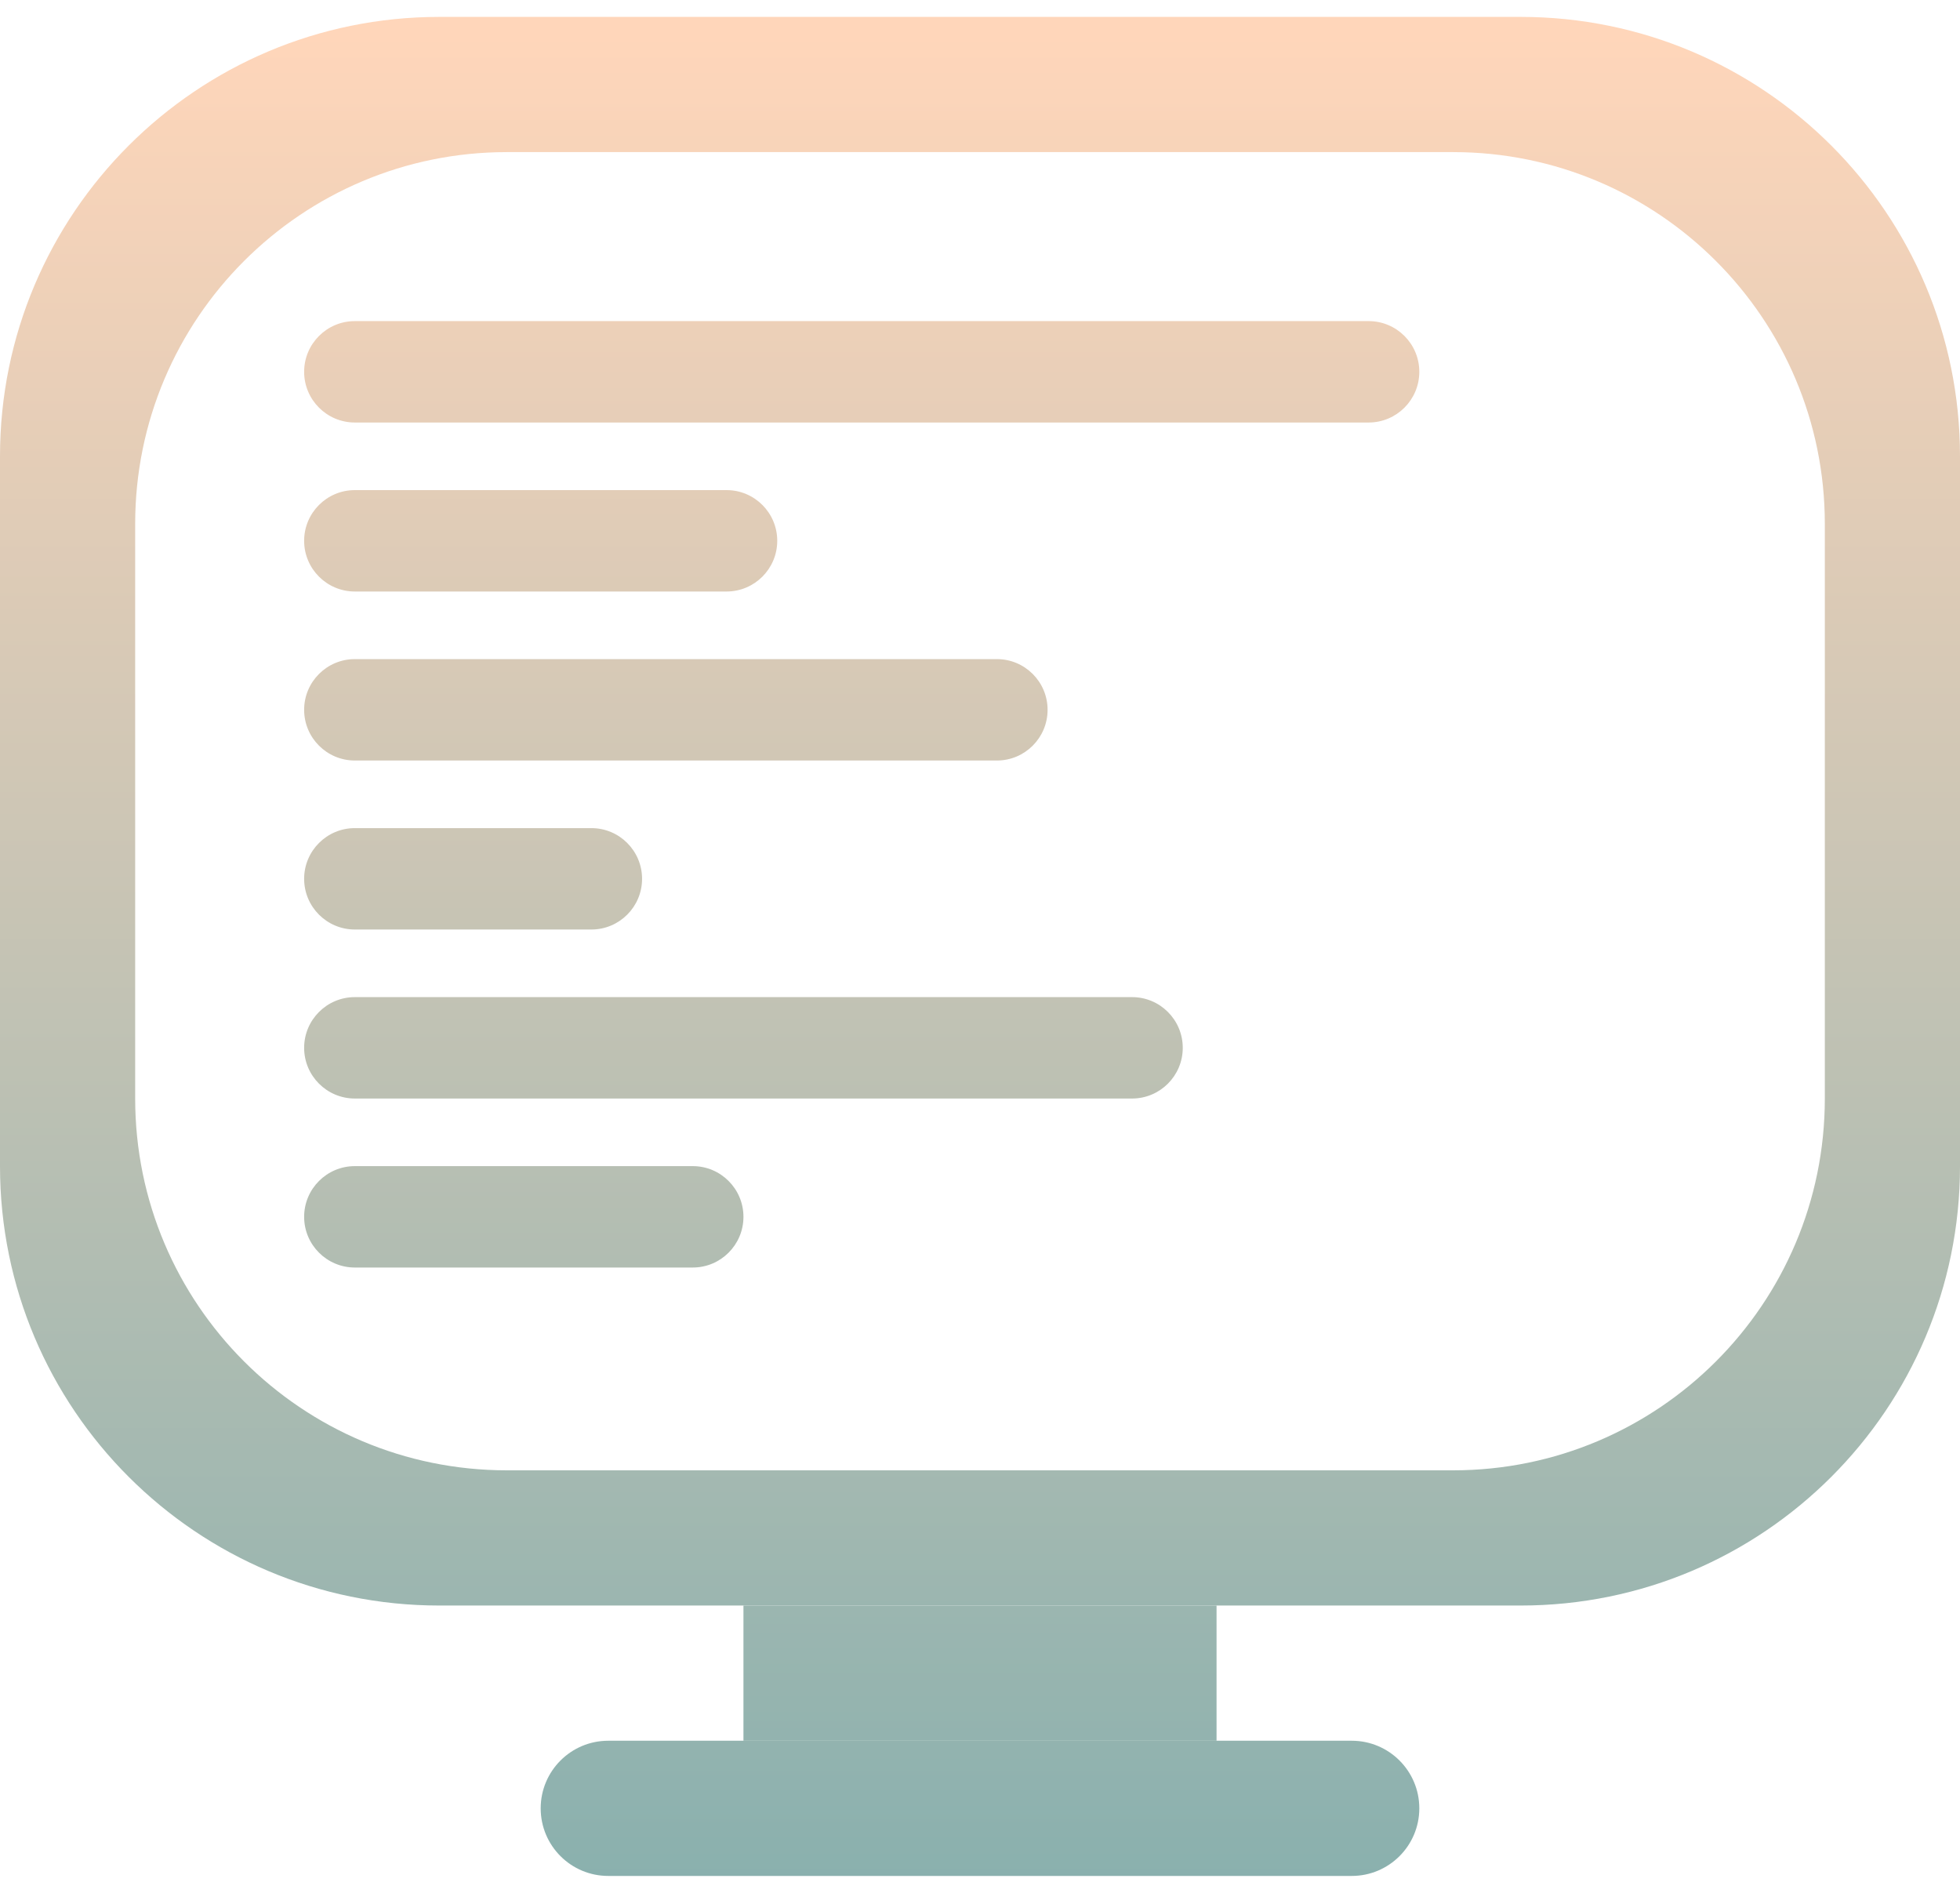 <svg width="58" height="56" viewBox="0 0 58 56" fill="none" xmlns="http://www.w3.org/2000/svg">
<path fill-rule="evenodd" clip-rule="evenodd" d="M13 0.5C5.82 0.5 0 6.32 0 13.5V34.5C0 41.68 5.82 47.5 13 47.5H45C52.18 47.5 58 41.68 58 34.5V13.5C58 6.32 52.18 0.5 45 0.5H13ZM15 4.5C8.925 4.5 4 9.425 4 15.5V32.5C4 38.575 8.925 43.5 15 43.5H43C49.075 43.5 54 38.575 54 32.5V15.5C54 9.425 49.075 4.5 43 4.5H15Z" fill="url(#paint0_linear_207_51)"/>
<path d="M9 11C9 11.828 9.672 12.5 10.5 12.5H40.5C41.328 12.5 42 11.828 42 11C42 10.172 41.328 9.5 40.5 9.5H10.5C9.672 9.5 9 10.172 9 11Z" fill="url(#paint1_linear_207_51)"/>
<path d="M9 16C9 16.828 9.672 17.5 10.5 17.5H21.5C22.328 17.5 23 16.828 23 16C23 15.172 22.328 14.5 21.5 14.5H10.5C9.672 14.5 9 15.172 9 16Z" fill="url(#paint2_linear_207_51)"/>
<path d="M9 21C9 21.828 9.672 22.5 10.5 22.5H29.5C30.328 22.5 31 21.828 31 21C31 20.172 30.328 19.5 29.5 19.5H10.5C9.672 19.5 9 20.172 9 21Z" fill="url(#paint3_linear_207_51)"/>
<path d="M9 26C9 26.828 9.672 27.5 10.5 27.5H17.5C18.328 27.5 19 26.828 19 26C19 25.172 18.328 24.5 17.5 24.5H10.5C9.672 24.5 9 25.172 9 26Z" fill="url(#paint4_linear_207_51)"/>
<path d="M9 31C9 31.828 9.672 32.5 10.5 32.5H33.5C34.328 32.5 35 31.828 35 31C35 30.172 34.328 29.5 33.5 29.5H10.5C9.672 29.5 9 30.172 9 31Z" fill="url(#paint5_linear_207_51)"/>
<path d="M9 36C9 36.828 9.672 37.5 10.5 37.5H20.5C21.328 37.5 22 36.828 22 36C22 35.172 21.328 34.5 20.5 34.5H10.5C9.672 34.5 9 35.172 9 36Z" fill="url(#paint6_linear_207_51)"/>
<path d="M22 51.5H36V47.5H22V51.5Z" fill="url(#paint7_linear_207_51)"/>
<path d="M16 53.5C16 54.605 16.895 55.5 18 55.5H40C41.105 55.5 42 54.605 42 53.5C42 52.395 41.105 51.5 40 51.5H18C16.895 51.5 16 52.395 16 53.5Z" fill="url(#paint8_linear_207_51)"/>
<defs>
<linearGradient id="paint0_linear_207_51" x1="29" y1="56" x2="29" y2="1" gradientUnits="userSpaceOnUse">
<stop stop-color="#89B0AE"/>
<stop offset="1" stop-color="#FFD6BA"/>
</linearGradient>
<linearGradient id="paint1_linear_207_51" x1="29" y1="56" x2="29" y2="1" gradientUnits="userSpaceOnUse">
<stop stop-color="#89B0AE"/>
<stop offset="1" stop-color="#FFD6BA"/>
</linearGradient>
<linearGradient id="paint2_linear_207_51" x1="29" y1="56" x2="29" y2="1" gradientUnits="userSpaceOnUse">
<stop stop-color="#89B0AE"/>
<stop offset="1" stop-color="#FFD6BA"/>
</linearGradient>
<linearGradient id="paint3_linear_207_51" x1="29" y1="56" x2="29" y2="1" gradientUnits="userSpaceOnUse">
<stop stop-color="#89B0AE"/>
<stop offset="1" stop-color="#FFD6BA"/>
</linearGradient>
<linearGradient id="paint4_linear_207_51" x1="29" y1="56" x2="29" y2="1" gradientUnits="userSpaceOnUse">
<stop stop-color="#89B0AE"/>
<stop offset="1" stop-color="#FFD6BA"/>
</linearGradient>
<linearGradient id="paint5_linear_207_51" x1="29" y1="56" x2="29" y2="1" gradientUnits="userSpaceOnUse">
<stop stop-color="#89B0AE"/>
<stop offset="1" stop-color="#FFD6BA"/>
</linearGradient>
<linearGradient id="paint6_linear_207_51" x1="29" y1="56" x2="29" y2="1" gradientUnits="userSpaceOnUse">
<stop stop-color="#89B0AE"/>
<stop offset="1" stop-color="#FFD6BA"/>
</linearGradient>
<linearGradient id="paint7_linear_207_51" x1="29" y1="56" x2="29" y2="1" gradientUnits="userSpaceOnUse">
<stop stop-color="#89B0AE"/>
<stop offset="1" stop-color="#FFD6BA"/>
</linearGradient>
<linearGradient id="paint8_linear_207_51" x1="29" y1="56" x2="29" y2="1" gradientUnits="userSpaceOnUse">
<stop stop-color="#89B0AE"/>
<stop offset="1" stop-color="#FFD6BA"/>
</linearGradient>
</defs>
</svg>
